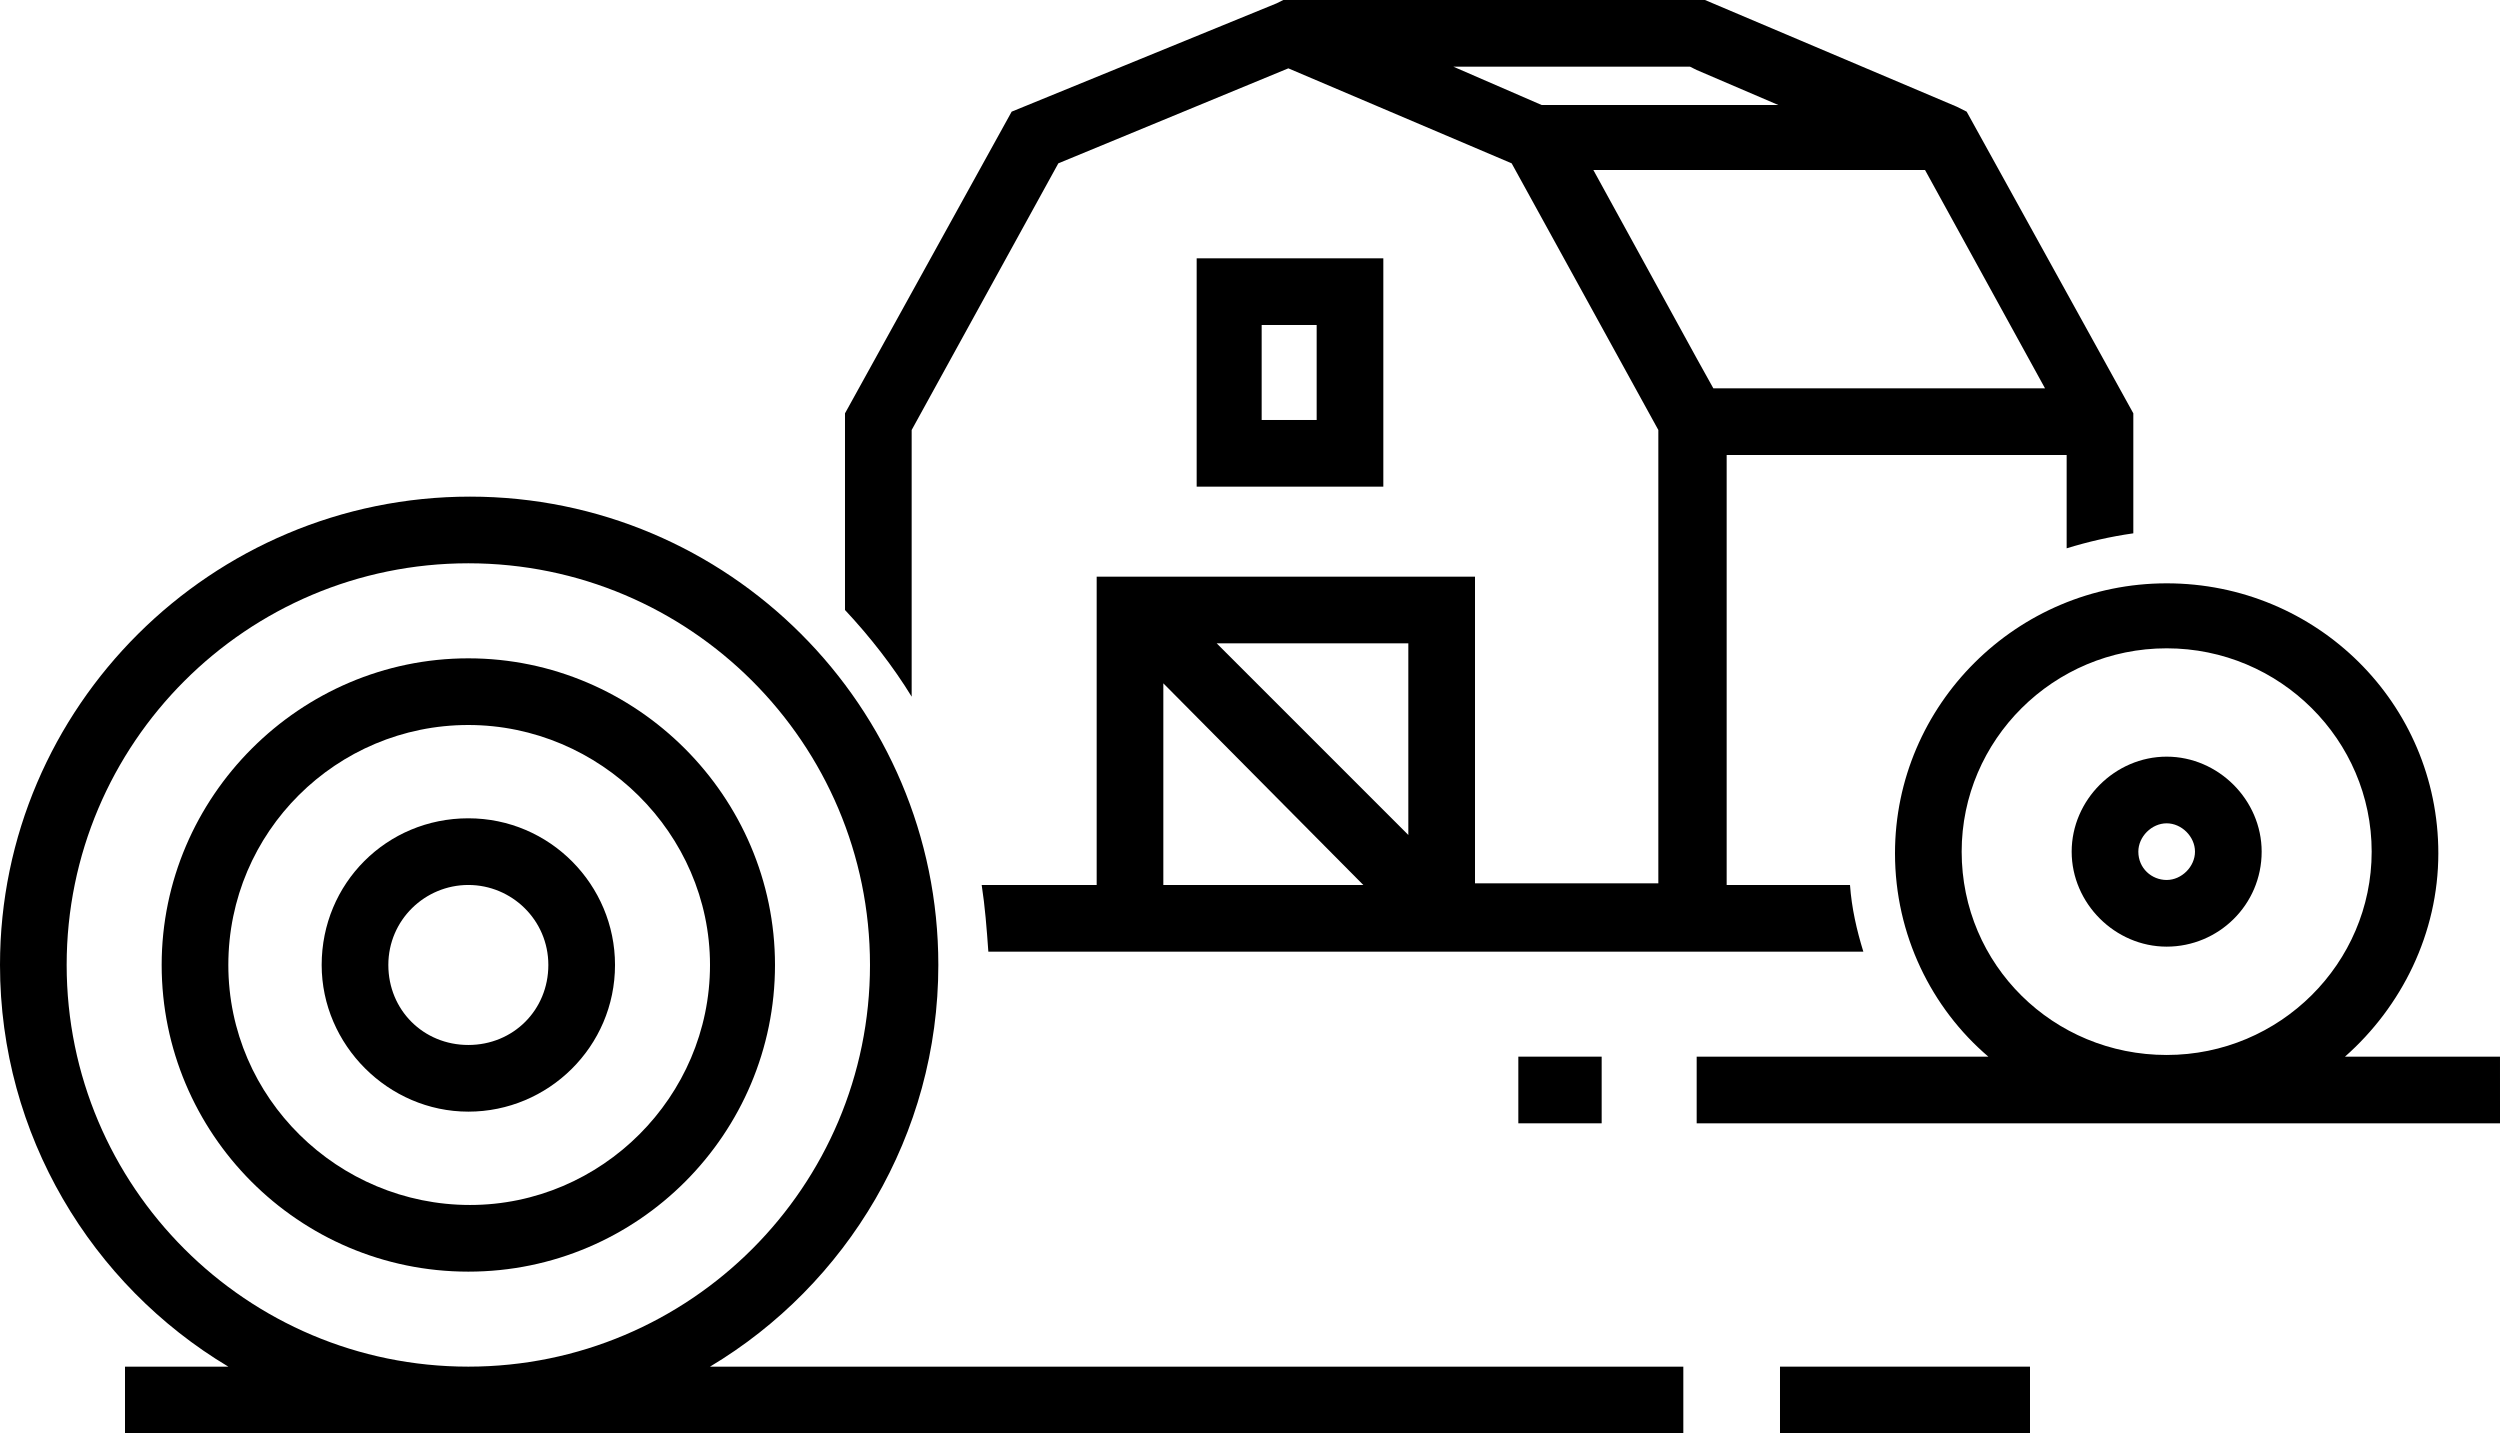 <?xml version="1.0" encoding="UTF-8" standalone="no"?>
<svg
   xmlns:dc="http://purl.org/dc/elements/1.1/"
   xmlns:cc="http://creativecommons.org/ns#"
   xmlns:rdf="http://www.w3.org/1999/02/22-rdf-syntax-ns#"
   xmlns:svg="http://www.w3.org/2000/svg"
   xmlns="http://www.w3.org/2000/svg"
   xmlns:sodipodi="http://sodipodi.sourceforge.net/DTD/sodipodi-0.dtd"
   xmlns:inkscape="http://www.inkscape.org/namespaces/inkscape"
   width="525.003pt"
   height="300.997pt"
   version="1.1"
   viewBox="0 0 525.003 300.997"
   id="svg4146"
   sodipodi:docname="farm.svg"
   inkscape:version="0.92.5 (2060ec1f9f, 2020-04-08)">
  <sodipodi:namedview
     pagecolor="#ffffff"
     bordercolor="#666666"
     borderopacity="1"
     objecttolerance="10"
     gridtolerance="10"
     guidetolerance="10"
     inkscape:pageopacity="0"
     inkscape:pageshadow="2"
     inkscape:window-width="1680"
     inkscape:window-height="938"
     id="namedview4148"
     showgrid="false"
     inkscape:zoom="0.715188"
     inkscape:cx="346.01962"
     inkscape:cy="138.55528"
     inkscape:window-x="0"
     inkscape:window-y="27"
     inkscape:window-maximized="1"
     inkscape:current-layer="g4144" />
  <defs
     id="defs4054">
    <symbol
       id="t"
       overflow="visible"
       style="overflow:visible">
      <path
         d="M 11.719,-0.703 C 11.114,-0.391 10.485,-0.156 9.828,0 9.18,0.164 8.5,0.25 7.782,0.25 5.657,0.25 3.973,-0.344 2.735,-1.531 1.492,-2.719 0.875,-4.328 0.875,-6.359 c 0,-2.039 0.617,-3.656 1.859,-4.844 1.238,-1.188 2.922,-1.781 5.047,-1.781 0.719,0 1.398,0.078 2.047,0.234 0.656,0.156 1.285,0.391 1.891,0.703 v 2.641 c -0.605,-0.406 -1.203,-0.707 -1.797,-0.906 -0.594,-0.195 -1.219,-0.297 -1.875,-0.297 -1.168,0 -2.09,0.383 -2.766,1.141 -0.68,0.75 -1.016,1.789 -1.016,3.109 0,1.312 0.336,2.344 1.016,3.094 0.676,0.75 1.598,1.125 2.766,1.125 0.656,0 1.281,-0.094 1.875,-0.281 0.594,-0.195 1.191,-0.504 1.797,-0.922 z"
         id="path3994"
         inkscape:connector-curvature="0" />
    </symbol>
    <symbol
       id="d"
       overflow="visible"
       style="overflow:visible">
      <path
         d="M 8.578,-6.969 C 8.305,-7.094 8.039,-7.18 7.781,-7.234 7.519,-7.297 7.254,-7.328 6.984,-7.328 c -0.793,0 -1.402,0.258 -1.828,0.766 -0.418,0.5 -0.625,1.219 -0.625,2.156 v 4.406 h -3.062 v -9.578 h 3.062 v 1.578 c 0.395,-0.625 0.844,-1.078 1.344,-1.359 0.508,-0.289 1.125,-0.438 1.844,-0.438 0.102,0 0.211,0.008 0.328,0.016 0.125,0 0.301,0.016 0.531,0.047 z"
         id="path3997"
         inkscape:connector-curvature="0" />
    </symbol>
    <symbol
       id="b"
       overflow="visible"
       style="overflow:visible">
      <path
         d="m 11.016,-4.812 v 0.875 H 3.875 c 0.07,0.719 0.328,1.262 0.766,1.625 0.445,0.355 1.07,0.531 1.875,0.531 0.645,0 1.301,-0.094 1.969,-0.281 0.676,-0.195 1.367,-0.488 2.078,-0.875 v 2.359 c -0.719,0.273 -1.445,0.477 -2.172,0.609 -0.719,0.145 -1.438,0.219 -2.156,0.219 -1.742,0 -3.09,-0.438 -4.047,-1.312 -0.961,-0.883 -1.438,-2.125 -1.438,-3.719 0,-1.562 0.469,-2.785 1.406,-3.672 0.945,-0.895 2.25,-1.344 3.906,-1.344 1.5,0 2.695,0.453 3.594,1.359 0.906,0.906 1.359,2.117 1.359,3.625 z M 7.875,-5.828 c 0,-0.582 -0.172,-1.051 -0.516,-1.406 -0.336,-0.352 -0.773,-0.531 -1.312,-0.531 -0.594,0 -1.078,0.168 -1.453,0.5 -0.367,0.336 -0.594,0.812 -0.688,1.438 z"
         id="path4000"
         inkscape:connector-curvature="0" />
    </symbol>
    <symbol
       id="k"
       overflow="visible"
       style="overflow:visible">
      <path
         d="m 5.766,-4.312 c -0.648,0 -1.133,0.109 -1.453,0.328 C 4,-3.766 3.844,-3.445 3.844,-3.031 c 0,0.398 0.125,0.703 0.375,0.922 0.258,0.219 0.625,0.328 1.094,0.328 0.57,0 1.051,-0.207 1.438,-0.625 0.395,-0.414 0.594,-0.93 0.594,-1.547 v -0.359 z m 4.672,-1.141 V 0 H 7.344 v -1.422 c -0.406,0.586 -0.867,1.012 -1.375,1.281 -0.512,0.258 -1.137,0.391 -1.875,0.391 -0.992,0 -1.797,-0.285 -2.422,-0.859 -0.617,-0.582 -0.922,-1.336 -0.922,-2.266 0,-1.113 0.383,-1.93 1.156,-2.453 0.77,-0.531 1.984,-0.797 3.641,-0.797 h 1.797 v -0.234 c 0,-0.488 -0.195,-0.844 -0.578,-1.062 -0.375,-0.227 -0.969,-0.344 -1.781,-0.344 -0.656,0 -1.266,0.07 -1.828,0.203 -0.562,0.125 -1.086,0.32 -1.562,0.578 v -2.328 c 0.656,-0.156 1.312,-0.273 1.969,-0.359 0.656,-0.082 1.316,-0.125 1.984,-0.125 1.727,0 2.973,0.34 3.734,1.016 0.77,0.68 1.156,1.789 1.156,3.328 z"
         id="path4003"
         inkscape:connector-curvature="0" />
    </symbol>
    <symbol
       id="c"
       overflow="visible"
       style="overflow:visible">
      <path
         d="m 4.812,-12.281 v 2.703 h 3.156 v 2.188 H 4.812 v 4.062 c 0,0.449 0.086,0.75 0.266,0.906 0.176,0.156 0.523,0.234 1.047,0.234 h 1.578 v 2.188 h -2.625 c -1.211,0 -2.07,-0.25 -2.578,-0.75 -0.5,-0.508 -0.75,-1.367 -0.75,-2.578 v -4.062 h -1.516 v -2.188 h 1.516 v -2.703 z"
         id="path4006"
         inkscape:connector-curvature="0" />
    </symbol>
    <symbol
       id="j"
       overflow="visible"
       style="overflow:visible">
      <path
         d="m 7.984,-8.172 v -5.125 h 3.078 V 10e-5 H 7.984 v -1.391 c -0.43,0.574 -0.898,0.992 -1.406,1.25 -0.5,0.258 -1.086,0.391 -1.75,0.391 -1.18,0 -2.148,-0.469 -2.906,-1.406 -0.762,-0.938 -1.141,-2.144 -1.141,-3.625 0,-1.469 0.379,-2.672 1.141,-3.609 0.758,-0.938 1.727,-1.406 2.906,-1.406 0.656,0 1.238,0.137 1.75,0.406 0.508,0.262 0.977,0.668 1.406,1.219 z m -2.016,6.203 c 0.656,0 1.156,-0.238 1.5,-0.719 0.344,-0.477 0.516,-1.176 0.516,-2.094 0,-0.906 -0.172,-1.598 -0.516,-2.078 -0.344,-0.477 -0.844,-0.719 -1.5,-0.719 -0.656,0 -1.156,0.242 -1.5,0.719 -0.344,0.48 -0.516,1.172 -0.516,2.078 0,0.918 0.172,1.617 0.516,2.094 0.344,0.48 0.844,0.719 1.5,0.719 z"
         id="path4009"
         inkscape:connector-curvature="0" />
    </symbol>
    <symbol
       id="f"
       overflow="visible"
       style="overflow:visible">
      <path
         d="m 6.562,-1.969 c 0.656,0 1.156,-0.238 1.5,-0.719 0.344,-0.477 0.516,-1.176 0.516,-2.094 0,-0.906 -0.172,-1.598 -0.516,-2.078 -0.344,-0.477 -0.844,-0.719 -1.5,-0.719 -0.656,0 -1.164,0.242 -1.516,0.719 -0.344,0.48 -0.516,1.172 -0.516,2.078 0,0.906 0.172,1.605 0.516,2.094 0.352,0.48 0.859,0.719 1.516,0.719 z M 4.531,-8.172 c 0.414,-0.551 0.879,-0.957 1.391,-1.219 0.52,-0.27 1.113,-0.406 1.781,-0.406 1.176,0 2.141,0.469 2.891,1.406 0.758,0.938 1.141,2.141 1.141,3.609 0,1.48 -0.383,2.688 -1.141,3.625 -0.75,0.938 -1.715,1.406 -2.891,1.406 -0.668,0 -1.262,-0.133 -1.781,-0.391 -0.512,-0.27 -0.977,-0.688 -1.391,-1.25 v 1.391 H 1.469 v -13.297 h 3.062 z"
         id="path4012"
         inkscape:connector-curvature="0" />
    </symbol>
    <symbol
       id="e"
       overflow="visible"
       style="overflow:visible">
      <path
         d="m 0.219,-9.578 h 3.047 l 2.578,6.5 2.188,-6.5 h 3.062 L 7.063,0.906 C 6.656,1.968 6.18,2.711 5.641,3.14 5.109,3.566 4.398,3.781 3.516,3.781 h -1.766 v -2.016 h 0.953 c 0.52,0 0.898,-0.086 1.141,-0.25 C 4.082,1.347 4.266,1.05 4.391,0.625 l 0.094,-0.25 z"
         id="path4015"
         inkscape:connector-curvature="0" />
    </symbol>
    <symbol
       id="i"
       overflow="visible"
       style="overflow:visible">
      <path
         d="m 10.484,-12.359 v 2.703 c -0.699,-0.312 -1.383,-0.547 -2.047,-0.703 -0.668,-0.164 -1.297,-0.25 -1.891,-0.25 -0.793,0 -1.375,0.109 -1.75,0.328 -0.375,0.219 -0.562,0.559 -0.562,1.016 0,0.336 0.125,0.602 0.375,0.797 0.258,0.188 0.723,0.352 1.391,0.484 l 1.406,0.281 c 1.414,0.293 2.422,0.73 3.016,1.312 0.602,0.574 0.906,1.398 0.906,2.469 0,1.406 -0.422,2.453 -1.266,3.141 -0.836,0.688 -2.106,1.031 -3.812,1.031 -0.812,0 -1.625,-0.078 -2.438,-0.234 -0.812,-0.156 -1.625,-0.383 -2.438,-0.688 v -2.766 c 0.812,0.43 1.598,0.75 2.359,0.969 0.758,0.219 1.492,0.328 2.203,0.328 0.707,0 1.254,-0.117 1.641,-0.359 0.383,-0.238 0.578,-0.578 0.578,-1.016 0,-0.406 -0.133,-0.711 -0.391,-0.922 -0.262,-0.219 -0.777,-0.414 -1.547,-0.594 l -1.281,-0.281 c -1.273,-0.27 -2.203,-0.703 -2.797,-1.297 -0.594,-0.602 -0.891,-1.41 -0.891,-2.422 0,-1.27 0.41,-2.242 1.234,-2.922 0.82,-0.688 2.004,-1.031 3.547,-1.031 0.695,0 1.414,0.055 2.156,0.156 0.738,0.105 1.504,0.262 2.297,0.469 z"
         id="path4018"
         inkscape:connector-curvature="0" />
    </symbol>
    <symbol
       id="h"
       overflow="visible"
       style="overflow:visible">
      <path
         d="m 10.344,-7.984 c 0.383,-0.594 0.844,-1.039 1.375,-1.344 0.531,-0.312 1.113,-0.469 1.75,-0.469 1.102,0 1.941,0.34 2.516,1.016 0.57,0.68 0.859,1.664 0.859,2.953 v 5.828 h -3.062 v -4.984 -0.234 c 0.008,-0.082 0.016,-0.195 0.016,-0.344 0,-0.676 -0.105,-1.164 -0.312,-1.469 -0.199,-0.312 -0.516,-0.469 -0.953,-0.469 -0.586,0 -1.039,0.242 -1.359,0.719 -0.312,0.48 -0.477,1.172 -0.484,2.078 v 4.703 h -3.078 v -4.984 c 0,-1.062 -0.094,-1.742 -0.281,-2.047 -0.18,-0.312 -0.5,-0.469 -0.969,-0.469 -0.586,0 -1.039,0.246 -1.359,0.734 -0.312,0.48 -0.469,1.168 -0.469,2.062 v 4.703 h -3.078 v -9.578 h 3.078 v 1.406 c 0.375,-0.539 0.801,-0.945 1.281,-1.219 0.488,-0.27 1.031,-0.406 1.625,-0.406 0.656,0 1.238,0.164 1.75,0.484 0.508,0.312 0.895,0.758 1.156,1.328 z"
         id="path4021"
         inkscape:connector-curvature="0" />
    </symbol>
    <symbol
       id="a"
       overflow="visible"
       style="overflow:visible">
      <path
         d="m 6.031,-7.609 c -0.688,0 -1.211,0.246 -1.562,0.734 -0.355,0.48 -0.531,1.18 -0.531,2.094 0,0.918 0.176,1.621 0.531,2.109 0.352,0.492 0.875,0.734 1.562,0.734 0.664,0 1.172,-0.242 1.516,-0.734 0.352,-0.488 0.531,-1.191 0.531,-2.109 0,-0.914 -0.18,-1.613 -0.531,-2.094 C 7.203,-7.363 6.695,-7.609 6.031,-7.609 Z m 0,-2.188 c 1.645,0 2.926,0.445 3.844,1.328 0.926,0.887 1.391,2.117 1.391,3.688 0,1.574 -0.465,2.809 -1.391,3.703 C 8.957,-0.191 7.676,0.25 6.031,0.25 4.375,0.25 3.078,-0.192 2.141,-1.078 1.211,-1.973 0.75,-3.207 0.75,-4.781 c 0,-1.57 0.461,-2.801 1.391,-3.688 0.938,-0.883 2.234,-1.328 3.891,-1.328 z"
         id="path4024"
         inkscape:connector-curvature="0" />
    </symbol>
    <symbol
       id="s"
       overflow="visible"
       style="overflow:visible">
      <path
         d="M 1.469,-13.297 H 4.531 V 0 H 1.469 Z"
         id="path4027"
         inkscape:connector-curvature="0" />
    </symbol>
    <symbol
       id="g"
       overflow="visible"
       style="overflow:visible">
      <path
         d="M 11.094,-5.828 V 0 H 8.016 v -4.453 c 0,-0.832 -0.023,-1.406 -0.062,-1.719 C 7.922,-6.484 7.86,-6.711 7.766,-6.859 7.649,-7.055 7.489,-7.211 7.282,-7.328 7.071,-7.441 6.836,-7.5 6.578,-7.5 c -0.637,0 -1.137,0.25 -1.5,0.75 -0.367,0.492 -0.547,1.172 -0.547,2.047 V -3e-5 h -3.062 v -9.578 h 3.062 v 1.406 c 0.457,-0.551 0.945,-0.957 1.469,-1.219 0.52,-0.27 1.094,-0.406 1.719,-0.406 1.102,0 1.941,0.34 2.516,1.016 0.57,0.68 0.859,1.664 0.859,2.953 z"
         id="path4030"
         inkscape:connector-curvature="0" />
    </symbol>
    <symbol
       id="r"
       overflow="visible"
       style="overflow:visible">
      <path
         d="m 7.766,-13.297 v 2.016 H 6.078 c -0.438,0 -0.746,0.078 -0.922,0.234 -0.168,0.156 -0.25,0.43 -0.25,0.812 v 0.656 h 2.625 v 2.188 h -2.625 v 7.391 h -3.047 v -7.391 h -1.531 v -2.188 h 1.531 v -0.656 c 0,-1.039 0.285,-1.812 0.859,-2.312 0.582,-0.5 1.484,-0.75 2.703,-0.75 z"
         id="path4033"
         inkscape:connector-curvature="0" />
    </symbol>
    <symbol
       id="q"
       overflow="visible"
       style="overflow:visible">
      <path
         d="M 11.094,-5.828 V 0 H 8.016 v -4.438 c 0,-0.844 -0.023,-1.422 -0.062,-1.734 C 7.922,-6.484 7.86,-6.711 7.766,-6.859 7.649,-7.055 7.489,-7.211 7.282,-7.328 7.071,-7.441 6.836,-7.5 6.578,-7.5 c -0.637,0 -1.137,0.25 -1.5,0.75 -0.367,0.492 -0.547,1.172 -0.547,2.047 V -3e-5 h -3.062 v -13.297 h 3.062 v 5.125 c 0.457,-0.551 0.945,-0.957 1.469,-1.219 0.52,-0.27 1.094,-0.406 1.719,-0.406 1.102,0 1.941,0.34 2.516,1.016 0.57,0.68 0.859,1.664 0.859,2.953 z"
         id="path4036"
         inkscape:connector-curvature="0" />
    </symbol>
    <symbol
       id="p"
       overflow="visible"
       style="overflow:visible">
      <path
         d="M 1.609,-12.75 H 5.281 L 9.922,-4 v -8.75 h 3.125 V 0 H 9.359 L 4.719,-8.75 V 0 H 1.609 Z"
         id="path4039"
         inkscape:connector-curvature="0" />
    </symbol>
    <symbol
       id="o"
       overflow="visible"
       style="overflow:visible">
      <path
         d="m 1.375,-3.719 v -5.859 h 3.062 v 0.969 c 0,0.523 -0.008,1.172 -0.016,1.953 v 1.562 c 0,0.773 0.02,1.328 0.062,1.672 0.039,0.336 0.109,0.578 0.203,0.734 0.125,0.199 0.285,0.355 0.484,0.469 0.207,0.105 0.441,0.156 0.703,0.156 0.645,0 1.148,-0.242 1.516,-0.734 0.363,-0.488 0.547,-1.172 0.547,-2.047 v -4.734 h 3.047 v 9.578 h -3.047 v -1.391 c -0.469,0.562 -0.965,0.98 -1.484,1.25 -0.512,0.258 -1.074,0.391 -1.688,0.391 -1.105,0 -1.949,-0.336 -2.531,-1.016 -0.574,-0.676 -0.859,-1.66 -0.859,-2.953 z"
         id="path4042"
         inkscape:connector-curvature="0" />
    </symbol>
    <symbol
       id="n"
       overflow="visible"
       style="overflow:visible">
      <path
         d="m 1.609,-12.75 h 5.453 c 1.625,0 2.867,0.359 3.734,1.078 0.875,0.719 1.312,1.746 1.312,3.078 0,1.336 -0.438,2.367 -1.312,3.094 -0.867,0.719 -2.109,1.078 -3.734,1.078 H 4.891 V 0 H 1.609 Z m 3.281,2.375 v 3.562 h 1.828 c 0.633,0 1.125,-0.148 1.469,-0.453 0.352,-0.312 0.531,-0.754 0.531,-1.328 0,-0.57 -0.18,-1.008 -0.531,-1.312 -0.344,-0.312 -0.836,-0.469 -1.469,-0.469 z"
         id="path4045"
         inkscape:connector-curvature="0" />
    </symbol>
    <symbol
       id="m"
       overflow="visible"
       style="overflow:visible">
      <path
         d="m 1.469,-9.578 h 3.062 v 9.406 c 0,1.281 -0.309,2.258 -0.922,2.938 -0.617,0.676 -1.508,1.016 -2.672,1.016 h -1.516 V 1.766 h 0.531 c 0.582,0 0.977,-0.133 1.188,-0.391 0.219,-0.262 0.328,-0.777 0.328,-1.547 z m 0,-3.719 h 3.062 v 2.5 H 1.469 Z"
         id="path4048"
         inkscape:connector-curvature="0" />
    </symbol>
    <symbol
       id="l"
       overflow="visible"
       style="overflow:visible">
      <path
         d="m 9.203,-9.266 v 2.484 C 8.785,-7.062 8.367,-7.269 7.953,-7.406 7.535,-7.539 7.098,-7.609 6.641,-7.609 c -0.855,0 -1.523,0.25 -2,0.75 -0.469,0.492 -0.703,1.184 -0.703,2.078 0,0.898 0.234,1.594 0.703,2.094 0.477,0.5 1.145,0.75 2,0.75 0.477,0 0.93,-0.066 1.359,-0.203 0.438,-0.145 0.836,-0.359 1.203,-0.641 v 2.5 C 8.723,-0.101 8.234,0.024 7.734,0.109 7.242,0.203 6.754,0.25 6.266,0.25 c -1.73,0 -3.086,-0.441 -4.062,-1.328 -0.969,-0.883 -1.453,-2.117 -1.453,-3.703 0,-1.57 0.484,-2.801 1.453,-3.688 0.977,-0.883 2.332,-1.328 4.062,-1.328 0.5,0 0.992,0.047 1.484,0.141 0.488,0.086 0.973,0.215 1.453,0.391 z"
         id="path4051"
         inkscape:connector-curvature="0" />
    </symbol>
  </defs>
  <g
     id="g4144"
     transform="translate(-87.498,-129.853)">
    <path
       d="m 406.35,351.75 h 17.5 v 14 h -17.5 z"
       id="path4056"
       inkscape:connector-curvature="0" />
    <path
       d="m 461.3,416.85 h 52.5 v 14 h -52.5 z"
       id="path4058"
       inkscape:connector-curvature="0" />
    <path
       d="m 338.8,232.05 h 39.199 V 184.101 H 338.8 Z m 14,-33.949 h 11.199 v 19.949 h -11.551 v -19.949 z"
       id="path4060"
       inkscape:connector-curvature="0" />
    <path
       d="m 562.45,308.7 c 0,-10.852 -9.102,-19.949 -19.949,-19.949 -10.852,0 -19.949,9.102 -19.949,19.949 0,10.852 9.102,19.949 19.949,19.949 10.852,0 19.949,-8.75 19.949,-19.949 z m -25.898,0 c 0,-3.148 2.801,-5.949 5.949,-5.949 3.148,0 5.949,2.801 5.949,5.949 0,3.148 -2.801,5.949 -5.949,5.949 -3.148,0 -5.949,-2.449 -5.949,-5.949 z"
       id="path4062"
       inkscape:connector-curvature="0" />
    <path
       d="m 185.85,396.9 c 35.699,0 64.398,-29.051 64.398,-64.398 0,-35.352 -29.051,-64.398 -64.398,-64.398 -35.352,0 -64.402,29.047 -64.402,64.398 0,35.351 28.699,64.398 64.402,64.398 z m 50.75,-64.398 c 0,27.648 -22.75,50.398 -50.398,50.398 -27.652,0 -50.754,-22.398 -50.754,-50.398 0,-28 22.75,-50.398 50.398,-50.398 27.652,0 50.754,22.75 50.754,50.398 z"
       id="path4064"
       inkscape:connector-curvature="0" />
    <path
       d="m 185.85,363.3 c 16.801,0 30.801,-13.648 30.801,-30.801 0,-16.801 -13.648,-30.801 -30.801,-30.801 -17.148,0 -30.801,13.648 -30.801,30.801 0,16.801 14,30.801 30.801,30.801 z m 0,-47.602 c 9.102,0 16.801,7.352 16.801,16.801 0,9.449 -7.352,16.801 -16.801,16.801 -9.449,0 -16.801,-7.352 -16.801,-16.801 0,-9.449 7.699,-16.801 16.801,-16.801 z"
       id="path4066"
       inkscape:connector-curvature="0" />
    <path
       d="m 236.6,416.85 c 28.699,-17.148 47.949,-48.648 47.949,-84.352 0,-54.25 -44.102,-98.352 -98.352,-98.352 -54.25,0 -98.699,44.102 -98.699,98.352 0,35.699 19.25,67.199 47.949,84.352 h -21.699 v 14 h 327.25 v -14 z m 33.598,-84.352 c 0,46.551 -37.801,84.352 -84.352,84.352 -46.547,0 -84.348,-37.801 -84.348,-84.352 0,-46.551 37.801,-84.352 84.352,-84.352 46.547,0 84.348,37.801 84.348,84.352 z"
       id="path4068"
       inkscape:connector-curvature="0" />
    <path
       d="m 450.1,315.7 v -90.301 h 71.398 v 19.602 c 4.551,-1.398 9.102,-2.449 14,-3.148 v -25.199 l -35,-63.352 -2.102,-1.051 -52.852,-22.398 h -88.551 l -1.398,0.699 -55.648,22.75 -35,63.352 v 41.301 c 5.25,5.602 10.148,11.898 14,18.199 v -56 l 30.801,-56 48.301,-19.949 46.898,19.949 30.801,56 v 95.199 h -38.5 v -64.402 h -79.449 v 64.75 h -24.148 c 0.699,4.551 1.051,9.102 1.398,14 h 183.75 c -1.398,-4.551 -2.449,-9.102 -2.801,-14 z m -118.3,0 v -42.348 l 42,42.352 z m 51.801,-10.148 -40.602,-40.602 h 40.25 v 40.602 z m 9.098,-161.7 h 49.699 l 1.398,0.699 17.148,7.352 h -49.699 z m 54.602,67.547 -3.5,-6.301 -21.699,-39.551 h 69.652 l 25.199,45.852 z"
       id="path4070"
       inkscape:connector-curvature="0" />
    <path
       d="m 612.5,351.75 h -32.551 c 11.898,-10.5 19.602,-25.898 19.602,-42.699 0,-31.5 -25.551,-56.699 -57.051,-56.699 -31.5,0 -57.051,25.551 -57.051,56.699 0,17.148 7.699,32.551 19.602,42.699 h -61.25 v 14 h 168.7 z M 499.45,308.699 C 499.45,285.25 518.7,266 542.501,266 c 23.801,0 43.051,19.25 43.051,42.699 0,23.449 -19.25,42.699 -43.051,42.699 -23.801,0 -43.051,-18.898 -43.051,-42.699 z"
       id="path4072"
       inkscape:connector-curvature="0" />
  </g>
</svg>
